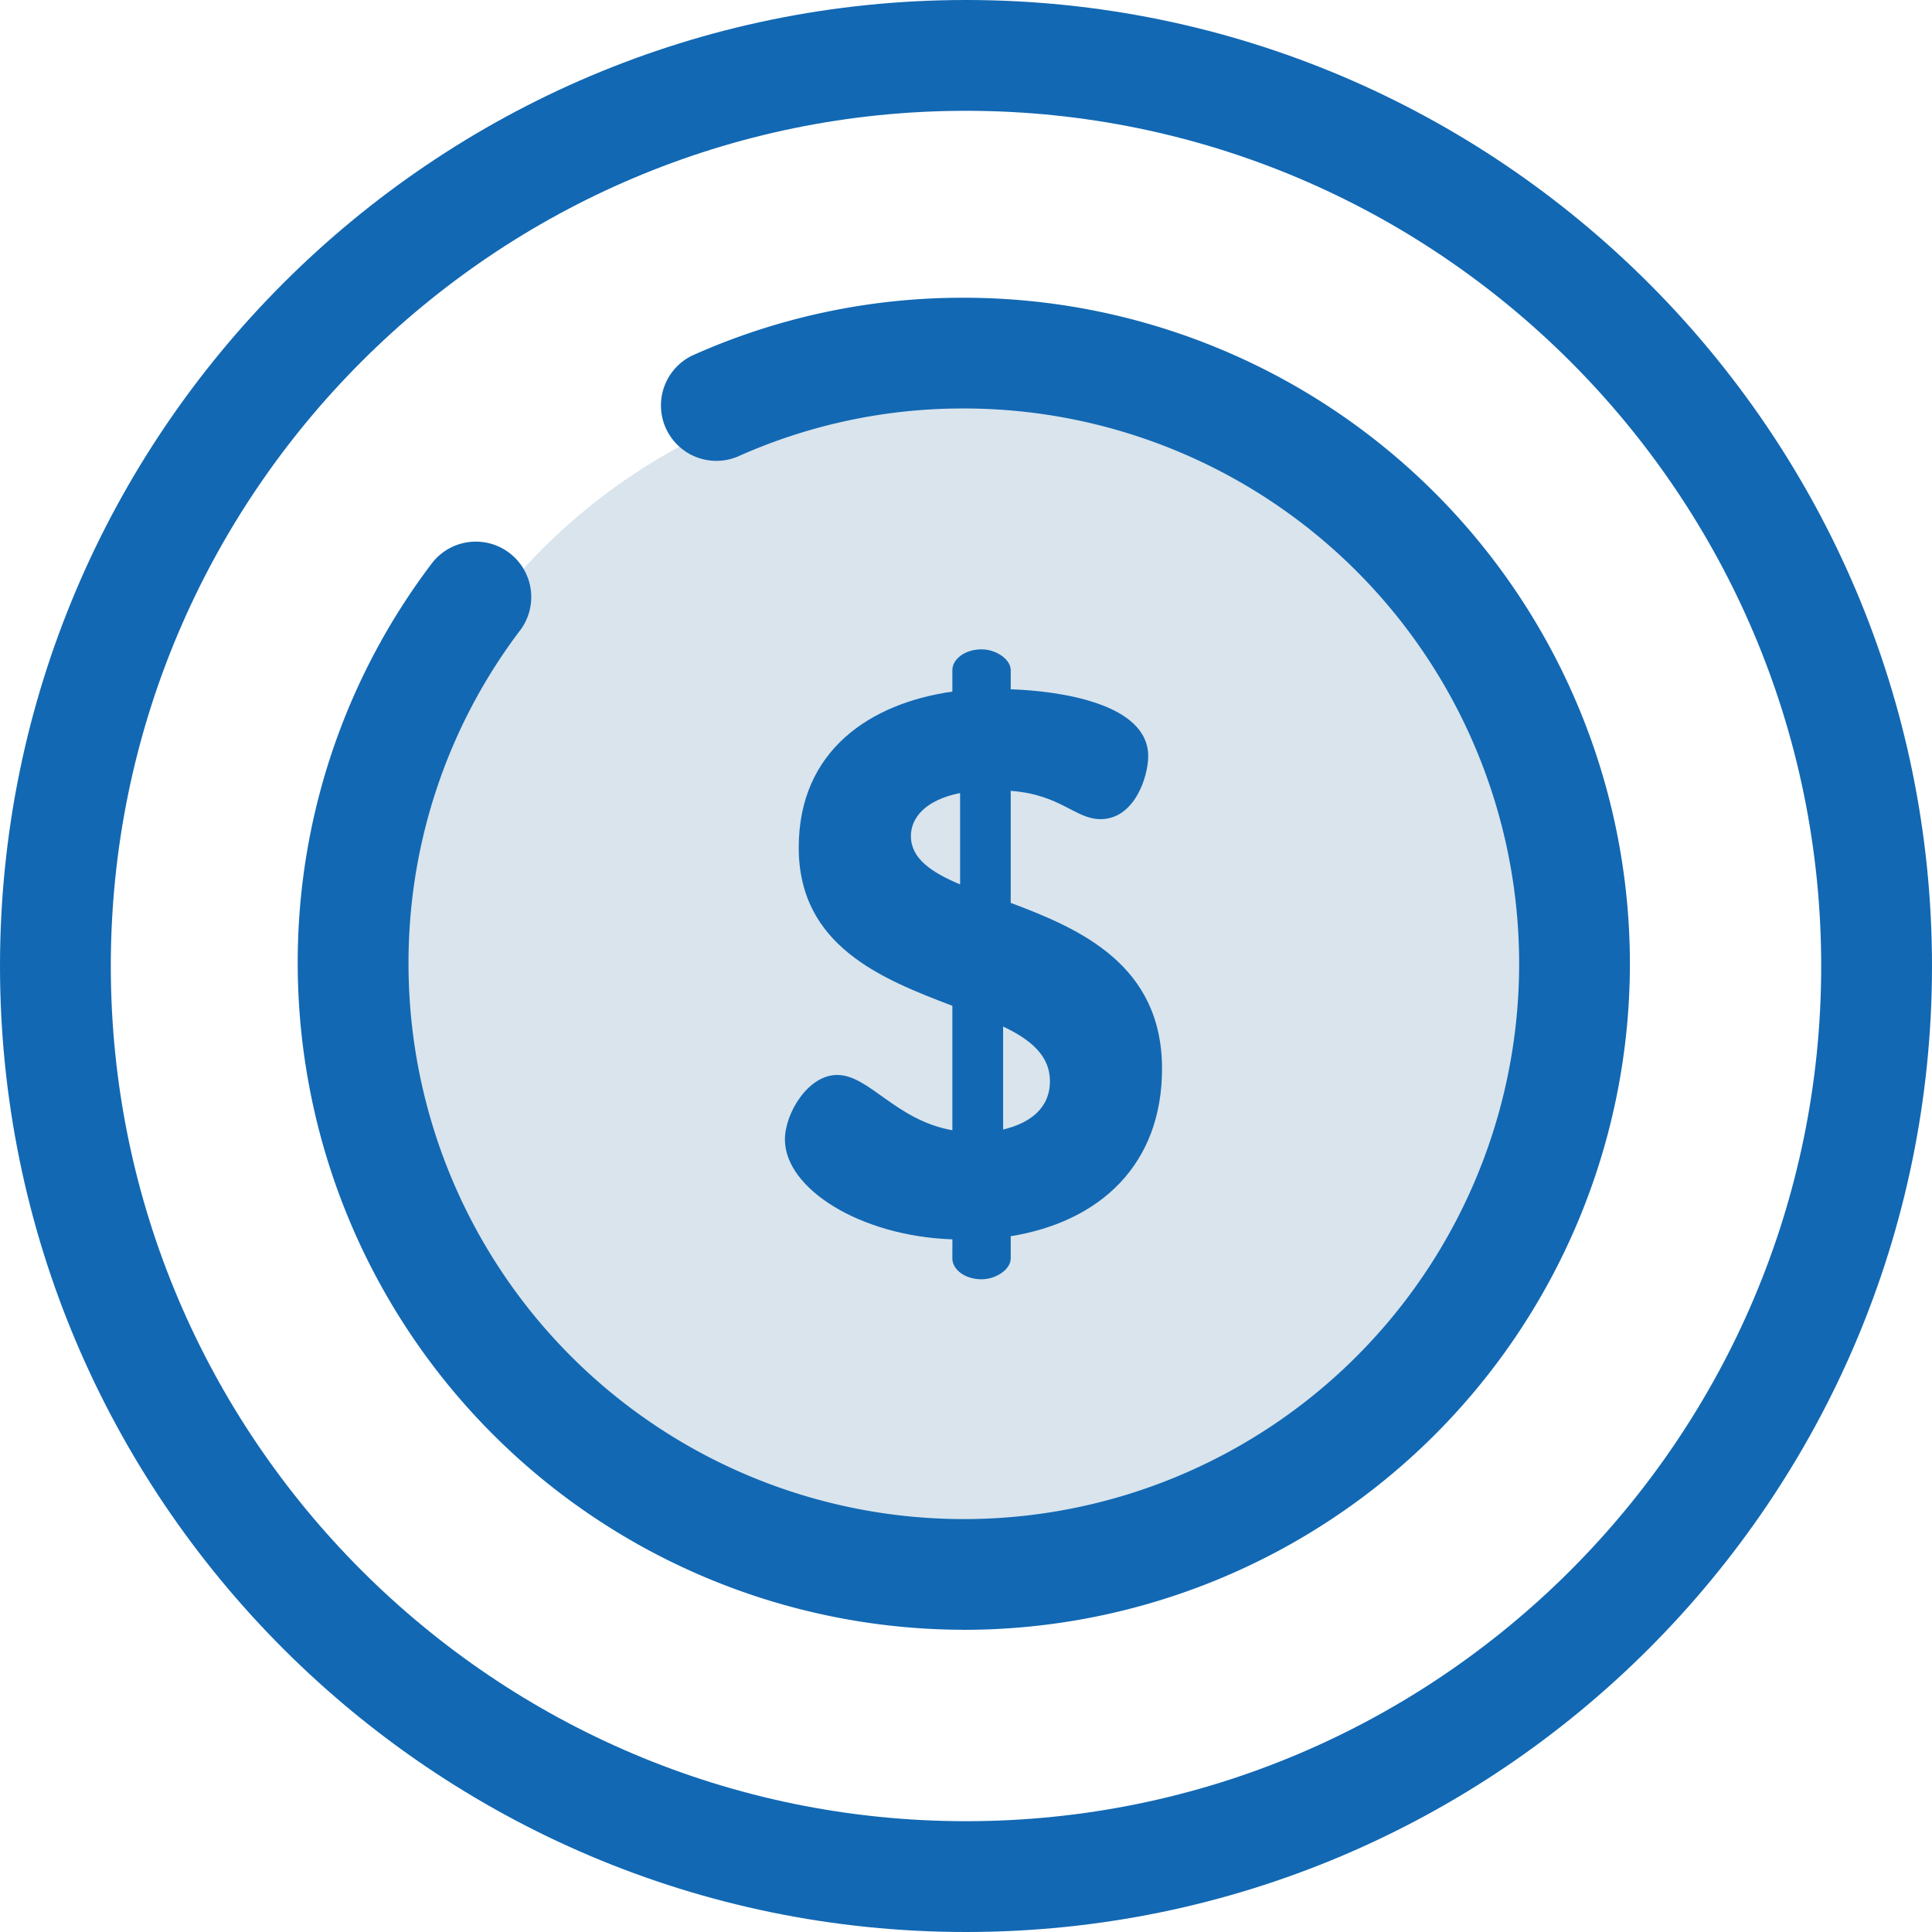 <svg xmlns="http://www.w3.org/2000/svg" width="324.468" height="324.468" viewBox="0 0 324.468 324.468"><g transform="translate(-1873 -349)"><circle cx="99.5" cy="99.5" r="99.5" transform="translate(1935 412)" fill="#d9e4ed"/><path d="M162.234,324.468C72.776,324.468,0,251.693,0,162.234S72.776,0,162.234,0,324.468,72.776,324.468,162.234,251.693,324.468,162.234,324.468Zm0-305.86c-79.216,0-143.626,64.426-143.626,143.626S83.034,305.86,162.234,305.86,305.86,241.426,305.86,162.234,241.426,18.608,162.234,18.608Z" transform="translate(1873 349)" fill="#1268b3"/><path d="M175.449,287.3A111.981,111.981,0,0,1,63.58,175.451a110.783,110.783,0,0,1,22.64-67.4,9.308,9.308,0,0,1,14.837,11.233,92.326,92.326,0,0,0-18.869,56.172A93.261,93.261,0,1,0,175.449,82.19a92.31,92.31,0,0,0-38.024,8.1,9.308,9.308,0,0,1-7.6-16.984,110.808,110.808,0,0,1,45.628-9.712,111.857,111.857,0,0,1,0,223.714Z" transform="translate(1859.421 335.41)" fill="#1268b3"/><path d="M195.13,236.733c-15.455-.523-28.13-8.5-28.13-16.77,0-4.389,3.874-10.837,8.769-10.837,5.418,0,9.807,7.6,19.352,9.284v-20.9c-11.882-4.515-25.8-10.06-25.8-26.577,0-16.39,12.128-24.256,25.8-26.189v-3.612c0-1.806,2.068-3.486,4.9-3.486,2.456,0,4.9,1.679,4.9,3.486v3.224c8,.261,23.091,2.321,23.091,11.225,0,3.486-2.321,10.583-8,10.583-4.254,0-6.7-4.135-15.091-4.753v18.814c11.74,4.381,25.412,10.449,25.412,27.86,0,16-10.3,25.674-25.412,28.122v3.747c0,1.806-2.448,3.485-4.9,3.485-2.836,0-4.9-1.679-4.9-3.485Zm1.291-59.61V161.779c-5.807,1.157-8.262,4.127-8.262,7.224,0,3.739,3.359,6.06,8.262,8.12Zm7.224,23.868v17.293c4.389-1.03,7.866-3.486,7.866-8.128,0-4.254-3.224-6.971-7.866-9.165Z" transform="translate(1837.822 320.408)" fill="#1268b3"/></g></svg>